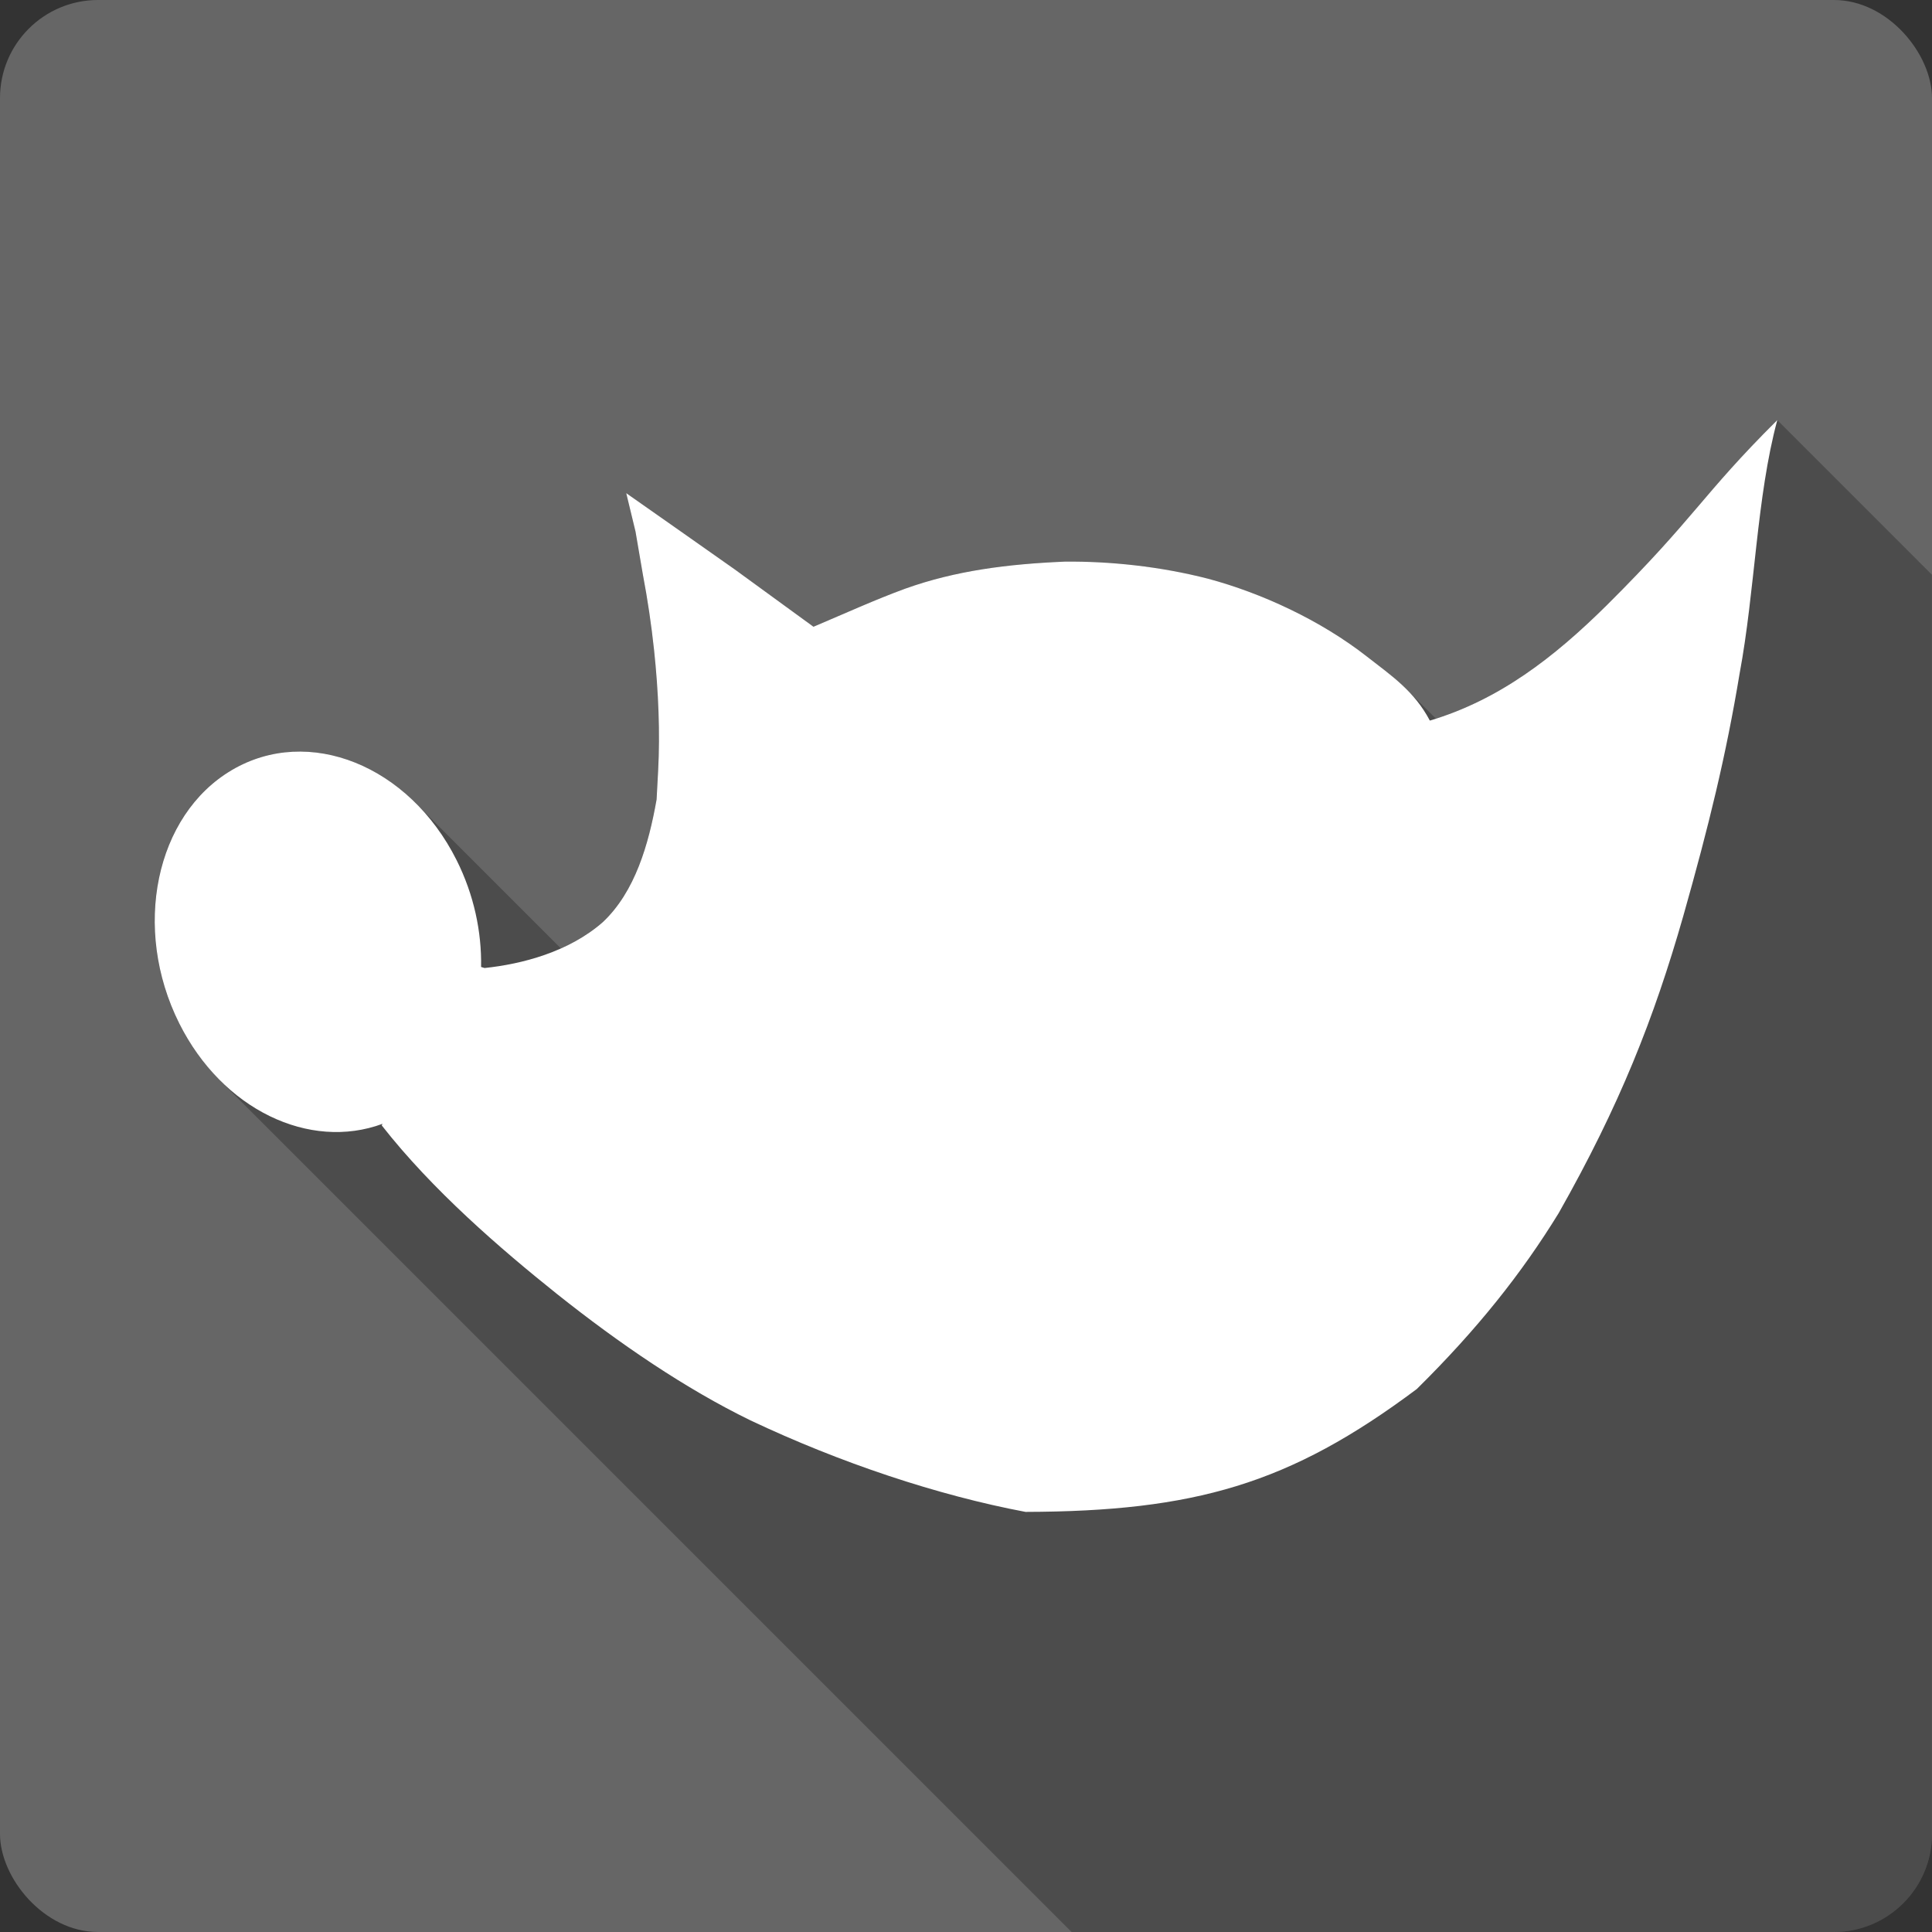 <?xml version="1.0" encoding="UTF-8" standalone="no"?>
<svg
   xmlns:dc="http://purl.org/dc/elements/1.1/"
   xmlns:cc="http://creativecommons.org/ns#"
   xmlns:rdf="http://www.w3.org/1999/02/22-rdf-syntax-ns#"
   xmlns:svg="http://www.w3.org/2000/svg"
   xmlns="http://www.w3.org/2000/svg"
   xmlns:sodipodi="http://sodipodi.sourceforge.net/DTD/sodipodi-0.dtd"
   xmlns:inkscape="http://www.inkscape.org/namespaces/inkscape"
   viewBox="0 0 512 512"
   id="svg2"
   version="1.1"
   inkscape:version="0.91 r13725"
   sodipodi:docname="gimp.svg">
  <rect x="0" y="0" width="512" height="512" fill="#333333" stroke="none"/>
  <defs
     id="defs278" />
  <sodipodi:namedview
     pagecolor="#ffffff"
     bordercolor="#666666"
     borderopacity="1"
     objecttolerance="10"
     gridtolerance="10"
     guidetolerance="10"
     inkscape:pageopacity="0"
     inkscape:pageshadow="2"
     inkscape:window-width="640"
     inkscape:window-height="480"
     id="namedview276"
     showgrid="false"
     inkscape:zoom="0.5546875"
     inkscape:cx="36.056338"
     inkscape:cy="240.67606"
     inkscape:current-layer="svg2" />
  <g
     id="g3629"
     transform="translate(394.817,-365.972)">
    <rect
       id="rect212"
       height="512"
       rx="25.988"
       width="512"
       style="fill:#666666"
       x="-394.817"
       y="365.971" />
    <path
       id="path272"
       d="m 76.183,477.301 c -20.18,20.07 -21.545,25.568 -45.25,49.13 -13.46,13.31 -27.561,24.331 -45.22,29.992 l -7.803,-7.803 c -3.149,-3.149 -6.709,-5.71 -10.371,-8.566 l 16.16,16.16 0.006,0.012 -16.16,-16.16 c -12.453,-9.769 -28.17,-16.942 -42.15,-20.699 l 116.92,116.92 c -10e-4,0.003 -0.003,0.005 -0.004,0.008 l -116.93,-116.93 c -12.93,-3.331 -26.24,-4.657 -38.01,-4.547 l -0.004,-0.004 c -15.08,0.637 -28.918,2.376 -42.29,7.16 -8,2.923 -15.89,6.53 -24.334,10.1 l 180,180 c -0.001,10e-4 -0.001,0.003 -0.002,0.004 l -180.01,-180.01 -20.84,-15.178 -0.021,-0.021 -14.363,-10.111 210.71,210.71 c -0.002,0.002 -0.004,0.005 -0.006,0.008 l -210.71,-210.71 -14.309,-10.04 -0.061,-0.061 0.006,0.021 -0.031,-0.021 0.033,0.033 2.445,10.129 216.97,216.97 -0.002,0.002 -216.97,-216.97 -0.004,-0.002 1.957,11.441 0.002,0.002 c 1.238,6.489 2.237,13.219 2.957,19.939 l 0.004,0.004 c 1.183,11.05 1.606,22.07 1.084,31.922 l 178.68,178.68 c -10e-4,10e-4 -0.003,10e-4 -0.004,0.002 l -178.68,-178.68 c -0.214,3.783 -0.412,7.368 -0.414,7.709 l 0.004,0.004 c -2.101,11.896 -5.711,24.431 -14.205,32.453 l -0.006,-0.006 c -3.343,2.946 -7.157,5.235 -11.131,7.01 l -38.42,-38.42 c -13.839,-13.839 -33.18,-18.03 -48.779,-8.861 l 0,0.002 c -20.301,11.934 -26.558,42 -13.963,67.16 l 0.004,0.004 c 2.916,5.822 6.586,10.868 10.756,15.04 l 225.74,225.74 202.02,0 c 14.397,0 25.988,-11.591 25.988,-25.988 l 0,-333.69 -40.996,-40.996 0,0.004 -0.004,-0.004"
       style="opacity:0.25"
       inkscape:connector-curvature="0" />
    <path
       id="path274"
       d="m -228.857,496.671 2.455,10.161 1.958,11.44 c 1.238,6.49 2.237,13.222 2.957,19.943 1.183,11.05 1.607,22.07 1.085,31.927 -0.214,3.783 -0.411,7.367 -0.413,7.708 -2.101,11.897 -5.711,24.435 -14.207,32.457 -9.06,7.986 -21.578,11.176 -31.378,12.199 l -0.925,-0.273 c 0.17,-9.334 -1.895,-19.13 -6.473,-28.28 -12.594,-25.16 -39.25,-35.858 -59.55,-23.923 -20.301,11.934 -26.557,42 -13.962,67.16 11.448,22.866 34.522,33.765 53.869,26.604 l -0.218,0.412 c 13.366,17.09 31.41,32.665 46.4,44.647 16.689,13.289 34.21,25.2 51.29,33.516 23.802,11.267 49.646,19.881 72.924,24.27 22.441,-0.057 39.886,-1.933 55.799,-6.808 16.331,-5 31.05,-13.161 47.895,-25.754 16.02,-15.822 27.788,-30.643 37.599,-46.624 16.186,-28.568 25.27,-51.637 32.995,-78.64 6.828,-24.08 11.364,-42.676 14.949,-64.32 4.124,-22.1 4.486,-46.796 9.994,-67.2 -20.18,20.07 -21.545,25.567 -45.25,49.13 -13.87,13.716 -28.41,25.02 -46.831,30.513 -4.124,-7.836 -10.189,-11.912 -16.562,-16.883 -12.453,-9.769 -28.17,-16.942 -42.15,-20.699 -12.931,-3.331 -26.24,-4.656 -38.01,-4.546 -15.08,0.637 -28.919,2.376 -42.29,7.16 -8,2.923 -15.889,6.53 -24.333,10.1 l -20.869,-15.199 -14.365,-10.11 -14.394,-10.1"
       style="fill:#ffffff"
       inkscape:connector-curvature="0" />
  </g>
</svg>
